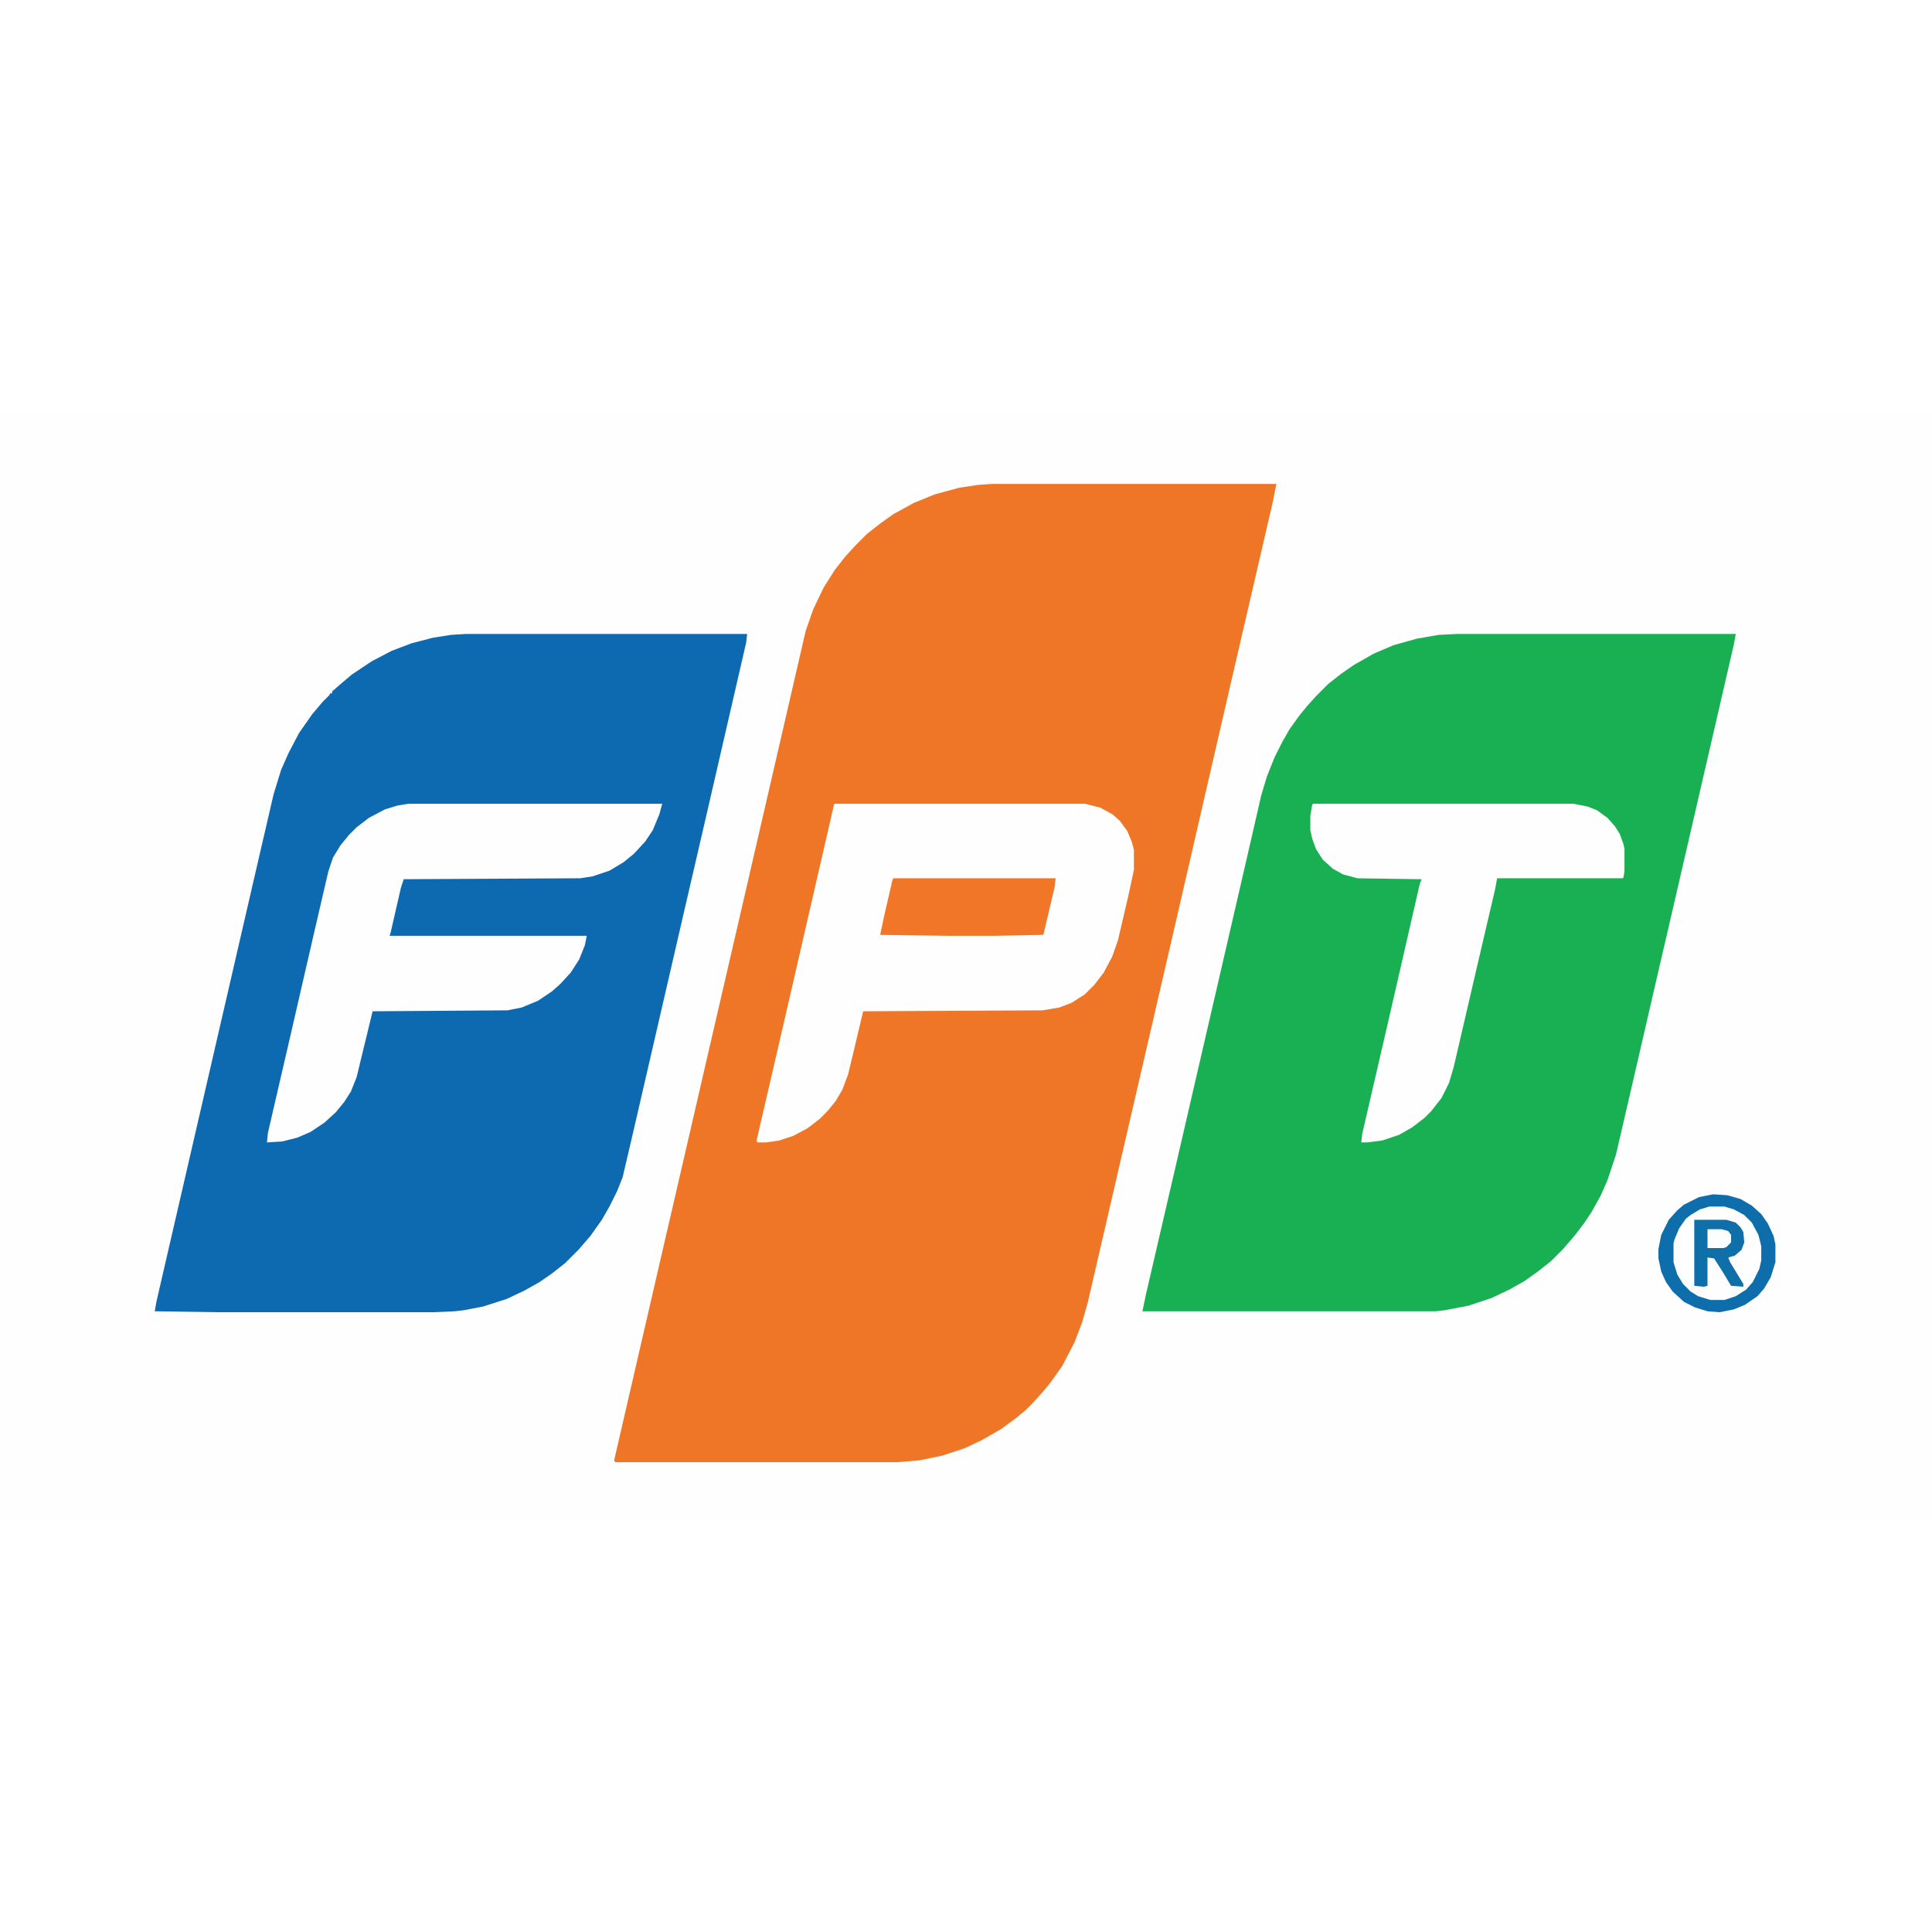 <?xml version="1.0" encoding="UTF-8"?>
<svg version="1.1" viewBox="0 0 2048 1174" width="1280" height="1280" xmlns="http://www.w3.org/2000/svg">
<path transform="translate(0)" d="m0 0h2048v1174h-2048z" fill="#FEFEFE"/>
<path transform="translate(1051,76)" d="m0 0h302l-4 20-41 177-21 91-41 178-65 281-28 121-6 21-8 21-13 25-12 17-9 11-11 12-7 7-11 9-15 11-21 12-17 8-24 8-24 5-24 2h-299l-1-2 51-221 22-95 30-130 28-121 72-312 8-23 11-23 12-19 11-14 11-12 12-12 14-11 14-10 22-12 22-9 26-7 20-3z" fill="#F07627"/>
<path transform="translate(494,235)" d="m0 0h298l-1 9-41 178-25 108-54 234-11 47-6 15-8 16-8 14-12 17-13 15-14 14-14 11-13 9-16 9-19 9-25 8-21 4-9 1-22 1h-231l-65-1 2-11 108-468 16-69 8-26 8-18 11-21 14-20 11-13 7-7 1-2h2v-2l8-7 13-11 21-14 21-11 21-8 23-6 19-3z" fill="#0E6AB0"/>
<path transform="translate(1545,235)" d="m0 0h295l-2 11-63 273-22 95-21 91-19 82-9 27-7 16-10 18-8 12-10 13-12 14-13 13-14 11-14 10-16 9-19 9-24 8-26 5-9 1h-311l4-19 29-125 21-91 37-160 21-91 14-61 6-20 8-20 8-16 8-14 10-14 9-11 9-10 13-13 14-11 13-9 21-12 21-9 25-7 23-4z" fill="#19B054"/>
<path transform="translate(885,415)" d="m0 0h265l16 4 13 7 8 7 8 11 5 12 2 8v21l-6 28-11 47-6 17-9 17-10 13-10 10-14 9-13 5-18 3-190 1-10 42-6 25-6 16-7 12-9 11-8 8-13 10-15 8-15 5-14 2h-9l-1-2 31-134 49-213 2-9z" fill="#FEFEFE"/>
<path transform="translate(433,415)" d="m0 0h269l-3 11-7 17-8 12-12 13-11 9-15 9-18 6-13 2-187 1-3 9-11 48-1 3h209l-2 10-6 15-9 14-11 12-9 8-15 10-17 7-15 3-143 1-9 37-8 33-6 15-7 11-9 11-12 11-15 10-14 6-16 4-16 1 1-10 22-95 26-113 16-69 5-15 8-13 9-11 8-8 13-10 17-9 13-4z" fill="#FEFEFE"/>
<path transform="translate(1392,415)" d="m0 0h276l15 3 10 4 11 8 8 9 5 8 4 11 1 5v23l-1 7-1 1h-133l-2 11-21 90-23 99-5 17-8 16-11 14-7 7-13 10-14 8-18 6-16 2h-6l1-9 25-108 17-74 19-83 2-5-68-1-15-4-11-6-11-10-7-11-4-11-2-9v-15l2-12z" fill="#FEFEFE"/>
<path transform="translate(1816,829)" d="m0 0 15 1 14 4 12 7 10 9 7 10 6 13 2 9v19l-5 16-7 12-7 8-13 9-12 5-15 3-13-1-13-4-12-6-12-11-7-10-5-11-3-14v-10l3-15 8-16 9-10 7-6 16-8z" fill="#FEFEFE"/>
<path transform="translate(947,494)" d="m0 0h172l-1 9-12 51-53 1h-46l-74-1 4-19 9-39z" fill="#F17627"/>
<path transform="translate(1816,829)" d="m0 0 15 1 14 4 12 7 10 9 7 10 6 13 2 9v19l-5 16-7 12-7 8-13 9-12 5-15 3-13-1-13-4-12-6-12-11-7-10-5-11-3-14v-10l3-15 8-16 9-10 7-6 16-8zm-4 13-10 3-10 6-5 4-7 10-5 12-1 4v20l4 13 6 10 8 8 8 5 13 4h15l12-4 11-7 7-8 7-14 2-9v-15l-3-12-7-13-8-8-11-6-10-3z" fill="#0E6DAB"/>
<path transform="translate(1796,856)" d="m0 0h34l10 3 5 5 3 5 1 11-3 8-7 6-7 2 2 5 14 23v3l-13-1-9-15-9-14-7-1v30l-4 1-10-1z" fill="#0E6FA9"/>
<path transform="translate(1810,866)" d="m0 0h15l7 2 3 4v8l-5 5-3 1h-17z" fill="#FEFEFE"/>
</svg>
